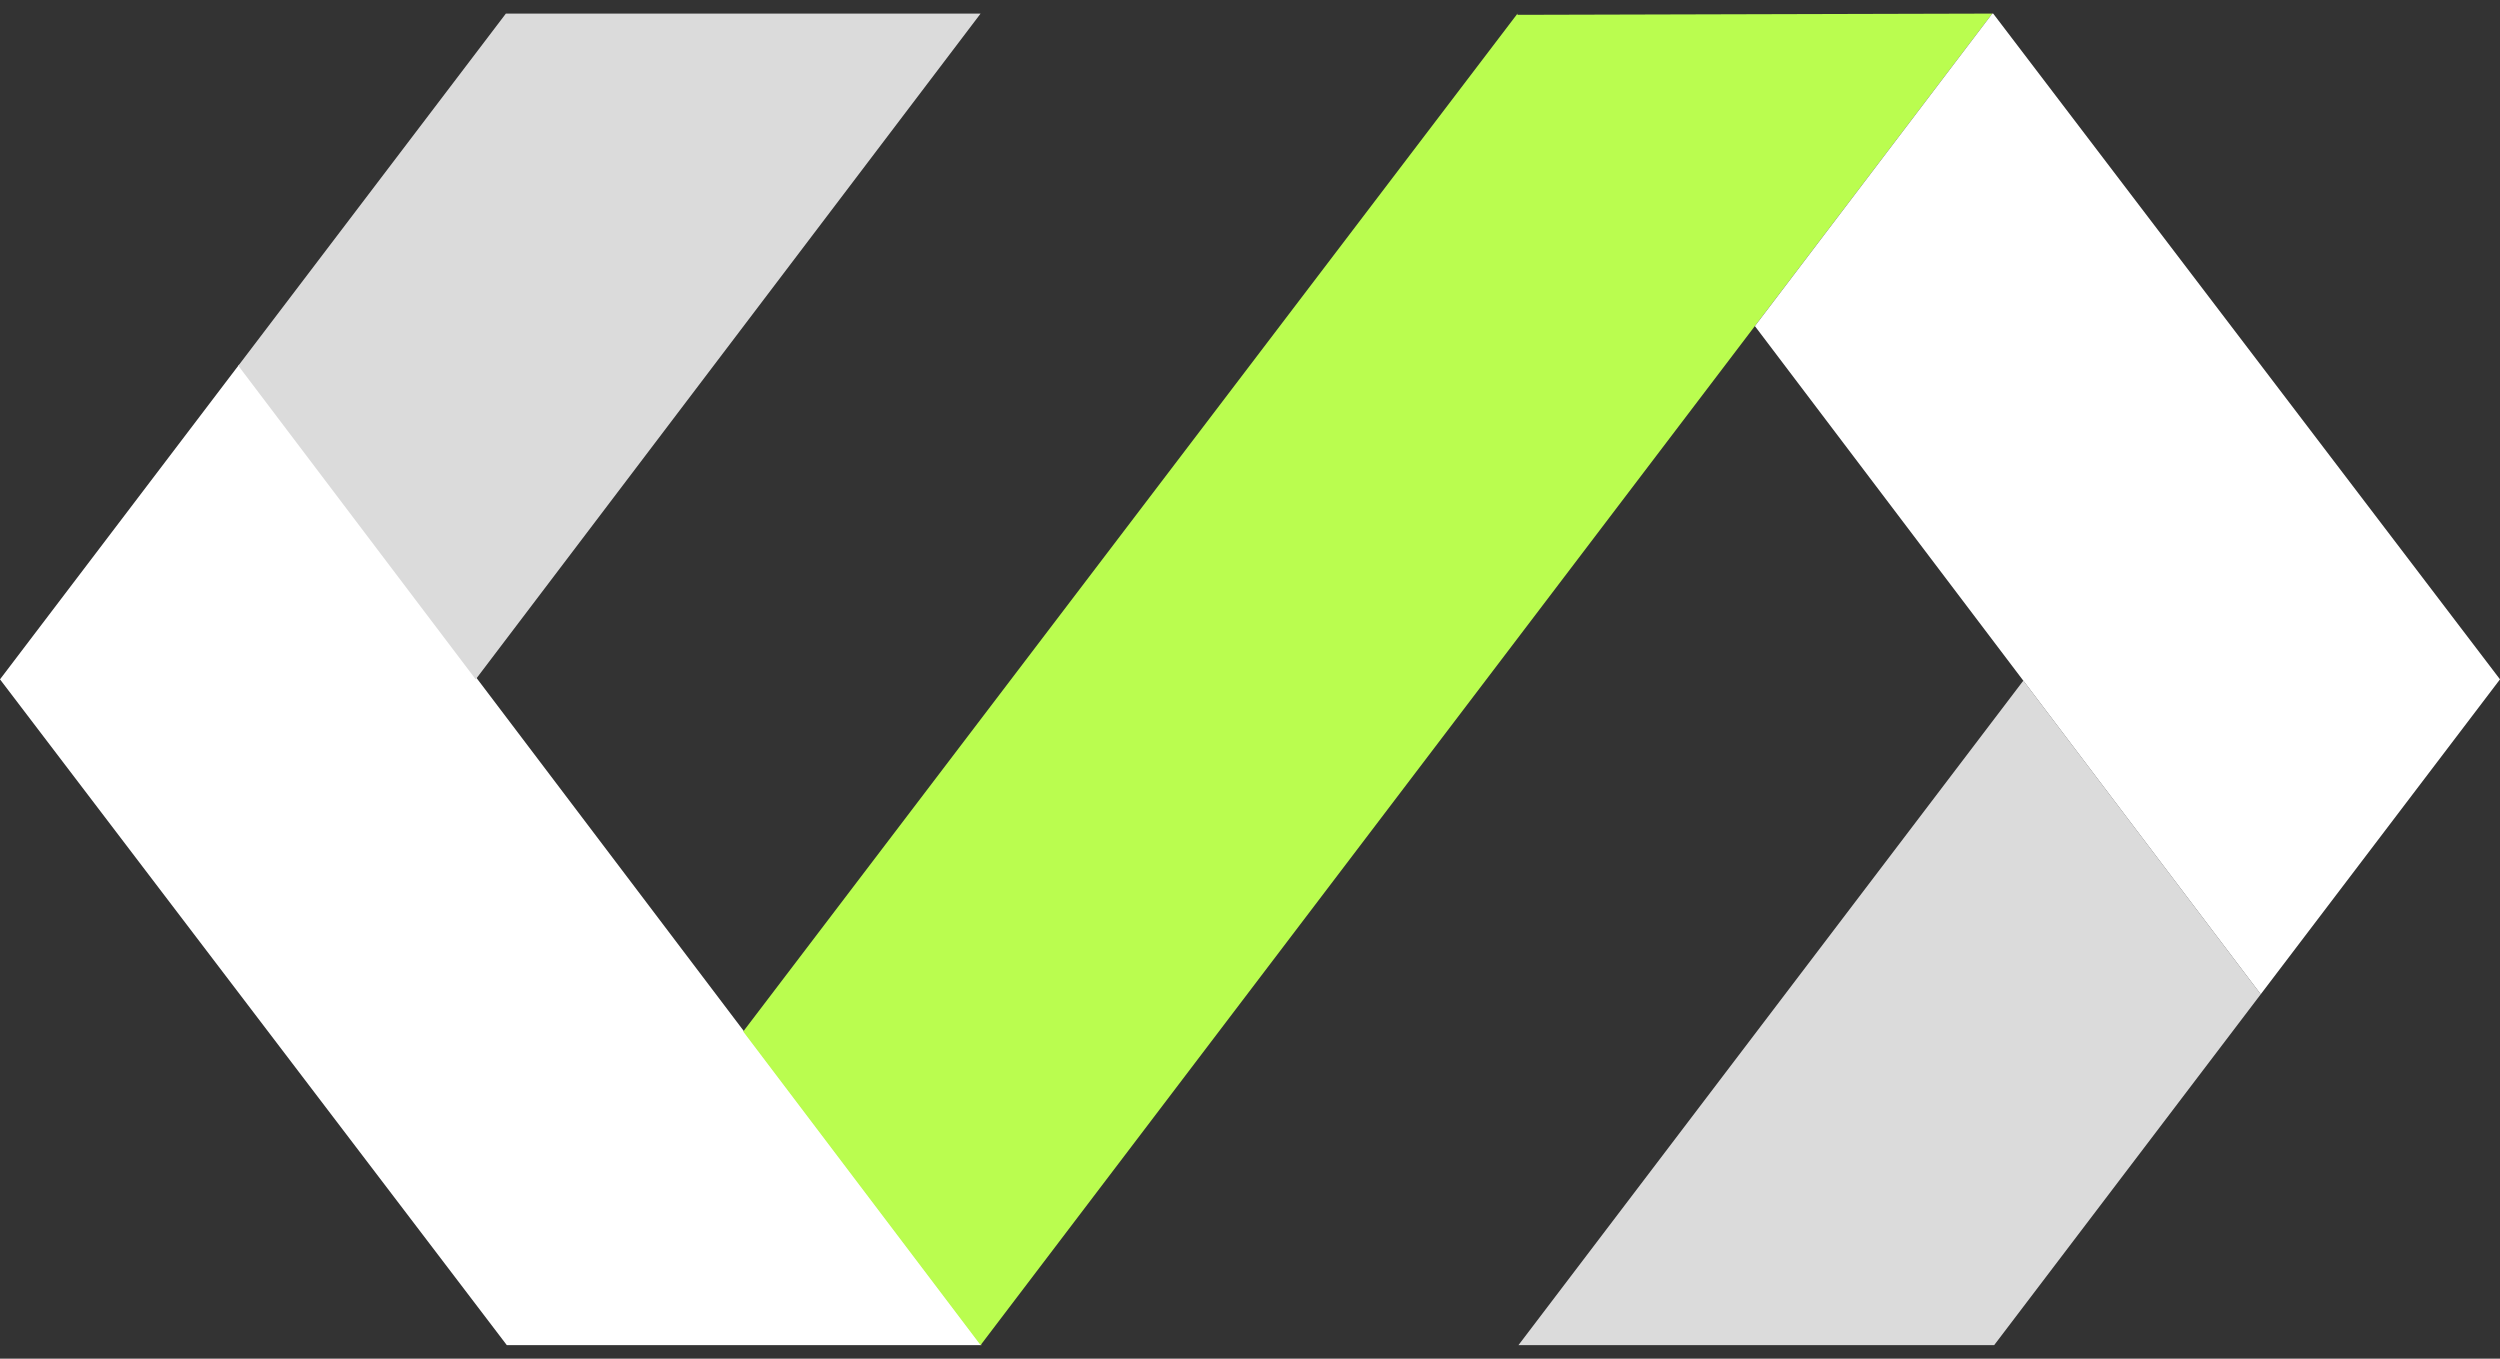 <svg width="46" height="25" fill="none" xmlns="http://www.w3.org/2000/svg"><rect width="100%" height="100%" fill="#333333" stroke="none"/><path d="M9.325 24.75 0 12.5l4.402-5.794L18.06 24.75H9.325Z" fill="#fff"/><path d="M4.385 6.729 9.308.25h8.735L8.753 12.5 4.385 6.729Z" fill="#DBDBDB"/><path d="M27.922.273V.25L13.675 18.98l4.368 5.77L36.658.25l-8.736.023Z" fill="#BAFD4F"/><path d="M46 12.5 36.675.25h-.017L32.29 6l9.307 12.295L46 12.5Z" fill="#fff"/><path d="m41.598 18.294-4.905 6.456H27.94l9.29-12.227 4.368 5.771Z" fill="#DBDBDB"/></svg>